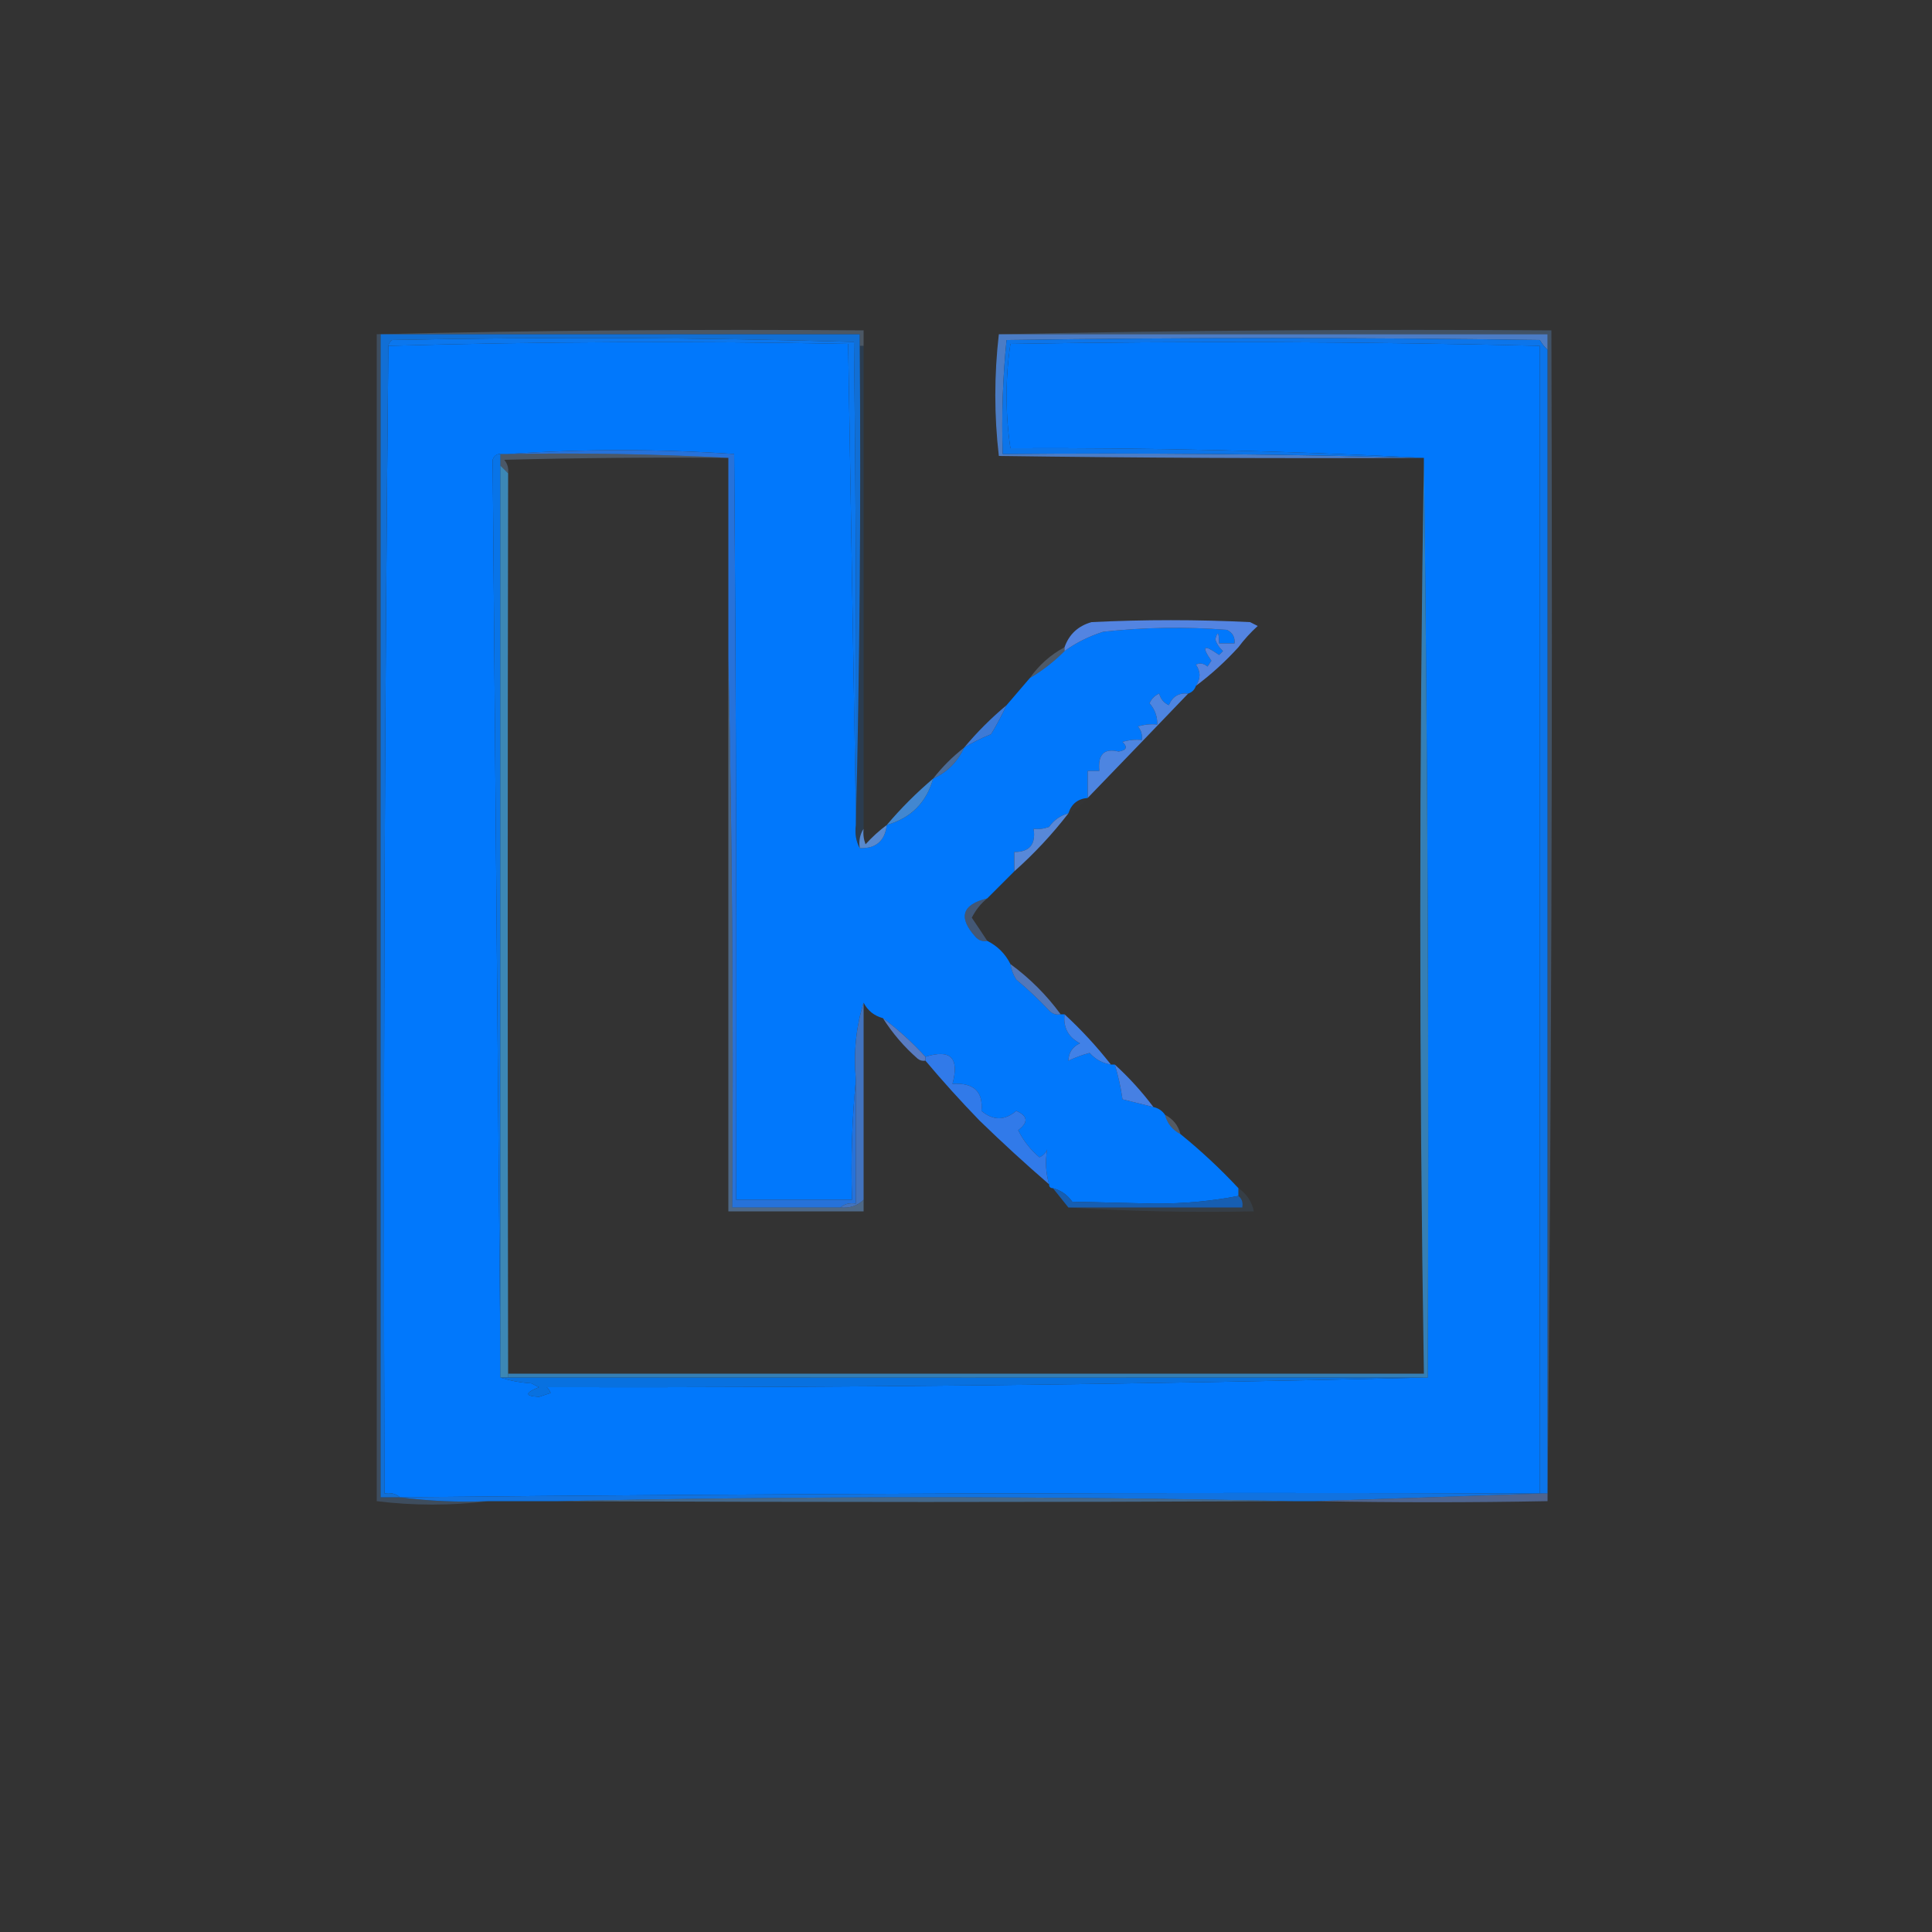 <?xml version="1.0" encoding="UTF-8"?>
<!DOCTYPE svg PUBLIC "-//W3C//DTD SVG 1.1//EN" "http://www.w3.org/Graphics/SVG/1.1/DTD/svg11.dtd">
<svg xmlns="http://www.w3.org/2000/svg" version="1.1" width="500px" height="500px" style="shape-rendering:geometricPrecision; text-rendering:geometricPrecision; image-rendering:optimizeQuality; fill-rule:evenodd; clip-rule:evenodd" xmlns:xlink="http://www.w3.org/1999/xlink">
<rect width="100%" height="100%" fill="#333333" stroke="none"/>
<g><path style="opacity:0.004" fill="#fefffe" d="M 391.5,-0.5 C 391.833,-0.5 392.167,-0.5 392.5,-0.5C 392.315,0.17 391.981,0.17 391.5,-0.5 Z"/></g>
<g><path style="opacity:0.004" fill="#fefffe" d="M 346.5,7.5 C 347.833,8.167 347.833,8.167 346.5,7.5 Z"/></g>
<g><path style="opacity:0.004" fill="#fefffe" d="M 47.5,8.5 C 48.833,9.167 48.833,9.167 47.5,8.5 Z"/></g>
<g><path style="opacity:0.004" fill="#fefffe" d="M 97.5,9.5 C 98.833,10.167 98.833,10.167 97.5,9.5 Z"/></g>
<g><path style="opacity:0.004" fill="#fefffe" d="M 193.5,16.5 C 194.833,17.167 194.833,17.167 193.5,16.5 Z"/></g>
<g><path style="opacity:0.004" fill="#fefffe" d="M 375.5,16.5 C 376.833,17.167 376.833,17.167 375.5,16.5 Z"/></g>
<g><path style="opacity:0.004" fill="#fefffe" d="M 149.5,24.5 C 150.833,25.167 150.833,25.167 149.5,24.5 Z"/></g>
<g><path style="opacity:0.004" fill="#fefffe" d="M 230.5,34.5 C 231.833,35.167 231.833,35.167 230.5,34.5 Z"/></g>
<g><path style="opacity:0.004" fill="#fefffe" d="M 191.5,35.5 C 192.833,36.167 192.833,36.167 191.5,35.5 Z"/></g>
<g><path style="opacity:0.004" fill="#fefffe" d="M 88.5,42.5 C 89.833,43.167 89.833,43.167 88.5,42.5 Z"/></g>
<g><path style="opacity:0.004" fill="#fefffe" d="M 249.5,43.5 C 250.833,44.167 250.833,44.167 249.5,43.5 Z"/></g>
<g><path style="opacity:0.004" fill="#fefffe" d="M 219.5,55.5 C 220.833,56.167 220.833,56.167 219.5,55.5 Z"/></g>
<g><path style="opacity:0.004" fill="#fefffe" d="M 333.5,60.5 C 334.833,61.167 334.833,61.167 333.5,60.5 Z"/></g>
<g><path style="opacity:0.004" fill="#fefffe" d="M 444.5,60.5 C 445.833,61.167 445.833,61.167 444.5,60.5 Z"/></g>
<g><path style="opacity:0.004" fill="#fefffe" d="M 77.5,63.5 C 78.833,64.167 78.833,64.167 77.5,63.5 Z"/></g>
<g><path style="opacity:0.004" fill="#fefffe" d="M 31.5,68.5 C 32.833,69.167 32.833,69.167 31.5,68.5 Z"/></g>
<g><path style="opacity:0.004" fill="#fefffe" d="M 461.5,69.5 C 462.833,70.167 462.833,70.167 461.5,69.5 Z"/></g>
<g><path style="opacity:0.004" fill="#fefffe" d="M 3.5,70.5 C 4.833,71.167 4.833,71.167 3.5,70.5 Z"/></g>
<g><path style="opacity:0.004" fill="#fefffe" d="M 101.5,72.5 C 102.833,73.167 102.833,73.167 101.5,72.5 Z"/></g>
<g><path style="opacity:0.004" fill="#fefffe" d="M 45.5,76.5 C 46.833,77.167 46.833,77.167 45.5,76.5 Z"/></g>
<g><path style="opacity:0.004" fill="#fefffe" d="M 335.5,76.5 C 336.833,77.167 336.833,77.167 335.5,76.5 Z"/></g>
<g><path style="opacity:0.24" fill="#99cbfe" d="M 97.5,86.5 C 139.33,85.501 181.33,85.168 223.5,85.5C 223.5,86.833 223.5,88.167 223.5,89.5C 223.167,89.5 222.833,89.5 222.5,89.5C 222.5,88.5 222.5,87.5 222.5,86.5C 181.167,86.5 139.833,86.5 98.5,86.5C 98.167,86.5 97.833,86.5 97.5,86.5 Z"/></g>
<g><path style="opacity:0.895" fill="#4e85d6" d="M 258.5,86.5 C 305.833,86.5 353.167,86.5 400.5,86.5C 400.5,87.833 400.5,89.167 400.5,90.5C 399.733,89.828 399.066,88.995 398.5,88C 352.5,87.333 306.5,87.333 260.5,88C 259.514,97.75 259.181,107.584 259.5,117.5C 295.671,117.168 331.671,117.502 367.5,118.5C 331.165,118.667 294.832,118.5 258.5,118C 257.282,107.559 257.282,97.059 258.5,86.5 Z"/></g>
<g><path style="opacity:1" fill="#0178fc" d="M 221.5,210.5 C 221.5,211.5 221.5,212.5 221.5,213.5C 221.205,215.735 221.539,217.735 222.5,219.5C 226.693,219.638 229.027,217.638 229.5,213.5C 235.737,211.719 239.737,207.719 241.5,201.5C 245.167,199.833 247.833,197.167 249.5,193.5C 251.697,192.155 254.03,190.989 256.5,190C 257.986,187.525 259.319,185.025 260.5,182.5C 262.529,180.142 264.529,177.808 266.5,175.5C 269.767,173.573 272.767,171.239 275.5,168.5C 278.452,166.357 281.785,164.691 285.5,163.5C 296.151,162.334 306.818,162.168 317.5,163C 318.973,163.71 319.64,164.876 319.5,166.5C 318.167,166.5 316.833,166.5 315.5,166.5C 315.456,163.519 315.123,163.186 314.5,165.5C 314.919,166.672 315.585,167.672 316.5,168.5C 316.167,168.833 315.833,169.167 315.5,169.5C 311.498,166.657 310.832,167.157 313.5,171C 313.167,171.5 312.833,172 312.5,172.5C 311.549,171.674 310.549,171.508 309.5,172C 310.752,173.828 310.752,175.661 309.5,177.5C 309.167,178.5 308.5,179.167 307.5,179.5C 305.088,179.244 303.421,180.244 302.5,182.5C 301.201,181.91 300.368,180.91 300,179.5C 298.842,179.998 298.009,180.831 297.5,182C 298.885,183.597 299.551,185.43 299.5,187.5C 297.801,187.34 296.134,187.506 294.5,188C 295.337,189.011 295.67,190.178 295.5,191.5C 293.801,191.34 292.134,191.506 290.5,192C 291.902,193.342 291.569,194.176 289.5,194.5C 285.756,193.57 284.09,195.236 284.5,199.5C 283.5,199.5 282.5,199.5 281.5,199.5C 281.5,201.833 281.5,204.167 281.5,206.5C 278.937,206.731 277.27,208.065 276.5,210.5C 274.456,211.031 272.789,212.198 271.5,214C 270.207,214.49 268.873,214.657 267.5,214.5C 268.113,218.512 266.446,220.512 262.5,220.5C 262.5,222.167 262.5,223.833 262.5,225.5C 260.167,227.833 257.833,230.167 255.5,232.5C 248.927,234.122 247.927,237.455 252.5,242.5C 253.325,243.386 254.325,243.719 255.5,243.5C 258.167,244.833 260.167,246.833 261.5,249.5C 261.709,250.922 262.209,252.255 263,253.5C 266.037,256.039 268.87,258.706 271.5,261.5C 272.325,262.386 273.325,262.719 274.5,262.5C 274.833,262.5 275.167,262.5 275.5,262.5C 275.128,265.923 276.461,268.423 279.5,270C 277.561,270.908 276.561,272.408 276.5,274.5C 278.565,273.555 280.399,272.888 282,272.5C 283.506,274.174 285.339,275.174 287.5,275.5C 287.833,275.5 288.167,275.5 288.5,275.5C 289.406,278.436 290.072,281.436 290.5,284.5C 293.167,285.167 295.833,285.833 298.5,286.5C 299.778,286.782 300.778,287.449 301.5,288.5C 302.08,290.749 303.413,292.415 305.5,293.5C 310.807,297.806 315.807,302.473 320.5,307.5C 320.5,308.167 320.5,308.833 320.5,309.5C 313.699,310.831 306.533,311.497 299,311.5C 291.833,311.333 284.667,311.167 277.5,311C 276.211,309.198 274.544,308.031 272.5,307.5C 271.833,307.5 271.5,307.167 271.5,306.5C 270.644,303.542 270.477,300.542 271,297.5C 270.612,298.428 269.945,299.095 269,299.5C 266.693,297.561 264.86,295.228 263.5,292.5C 266.2,290.457 266.033,288.79 263,287.5C 260.008,290.036 257.008,290.036 254,287.5C 254.487,282.492 251.987,280.158 246.5,280.5C 248.325,273.772 245.992,271.438 239.5,273.5C 236.138,269.804 232.472,266.47 228.5,263.5C 226.225,262.889 224.559,261.555 223.5,259.5C 221.541,265.75 220.874,272.416 221.5,279.5C 220.506,289.653 220.172,299.986 220.5,310.5C 210.5,310.5 200.5,310.5 190.5,310.5C 190.667,246.166 190.5,181.832 190,117.5C 170.402,116.169 150.902,116.169 131.5,117.5C 130.833,117.5 130.167,117.5 129.5,117.5C 128.503,117.47 127.836,117.97 127.5,119C 128.144,196.532 128.811,274.032 129.5,351.5C 129.5,353.167 129.5,354.833 129.5,356.5C 131.969,357.317 134.635,357.817 137.5,358C 138.167,358.333 138.833,358.667 139.5,359C 135.782,360.489 135.782,361.322 139.5,361.5C 140.5,361.167 141.5,360.833 142.5,360.5C 142.291,359.914 141.957,359.414 141.5,359C 217.84,359.164 293.84,358.331 369.5,356.5C 369.833,276.998 369.499,197.665 368.5,118.5C 333.181,116.672 297.514,115.838 261.5,116C 260.167,107 260.167,98 261.5,89C 307.175,88.237 352.841,88.403 398.5,89.5C 398.5,188.5 398.5,287.5 398.5,386.5C 300.156,386.188 201.823,386.521 103.5,387.5C 102.432,386.566 101.099,386.232 99.5,386.5C 99.167,287.332 99.501,188.332 100.5,89.5C 140.023,88.403 179.69,88.237 219.5,89C 220.164,129.598 220.831,170.098 221.5,210.5 Z"/></g>
<g><path style="opacity:0.004" fill="#fefffe" d="M 55.5,91.5 C 56.833,92.167 56.833,92.167 55.5,91.5 Z"/></g>
<g><path style="opacity:0.004" fill="#fefffe" d="M 238.5,101.5 C 239.833,102.167 239.833,102.167 238.5,101.5 Z"/></g>
<g><path style="opacity:0.004" fill="#fefffe" d="M 91.5,107.5 C 92.833,108.167 92.833,108.167 91.5,107.5 Z"/></g>
<g><path style="opacity:0.004" fill="#fefffe" d="M 439.5,111.5 C 440.833,112.167 440.833,112.167 439.5,111.5 Z"/></g>
<g><path style="opacity:0.004" fill="#fefffe" d="M 416.5,119.5 C 417.833,120.167 417.833,120.167 416.5,119.5 Z"/></g>
<g><path style="opacity:0.004" fill="#fefffe" d="M 473.5,121.5 C 474.833,122.167 474.833,122.167 473.5,121.5 Z"/></g>
<g><path style="opacity:0.285" fill="#165195" d="M 222.5,89.5 C 222.833,89.5 223.167,89.5 223.5,89.5C 223.5,131.167 223.5,172.833 223.5,214.5C 222.549,215.919 222.216,217.585 222.5,219.5C 221.539,217.735 221.205,215.735 221.5,213.5C 222.499,172.337 222.832,131.003 222.5,89.5 Z"/></g>
<g><path style="opacity:0.004" fill="#fefffe" d="M 91.5,148.5 C 92.833,149.167 92.833,149.167 91.5,148.5 Z"/></g>
<g><path style="opacity:0.004" fill="#fefffe" d="M 284.5,156.5 C 285.833,157.167 285.833,157.167 284.5,156.5 Z"/></g>
<g><path style="opacity:0.004" fill="#fefffe" d="M 94.5,157.5 C 95.833,158.167 95.833,158.167 94.5,157.5 Z"/></g>
<g><path style="opacity:0.004" fill="#fefffe" d="M 288.5,157.5 C 289.833,158.167 289.833,158.167 288.5,157.5 Z"/></g>
<g><path style="opacity:0.004" fill="#fefffe" d="M 247.5,159.5 C 248.833,160.167 248.833,160.167 247.5,159.5 Z"/></g>
<g><path style="opacity:1" fill="#0874e8" d="M 129.5,117.5 C 129.5,118.5 129.5,119.5 129.5,120.5C 129.5,197.5 129.5,274.5 129.5,351.5C 128.811,274.032 128.144,196.532 127.5,119C 127.836,117.97 128.503,117.47 129.5,117.5 Z"/></g>
<g><path style="opacity:1" fill="#5384e1" d="M 320.5,167.5 C 317.138,171.196 313.472,174.53 309.5,177.5C 310.752,175.661 310.752,173.828 309.5,172C 310.549,171.508 311.549,171.674 312.5,172.5C 312.833,172 313.167,171.5 313.5,171C 310.832,167.157 311.498,166.657 315.5,169.5C 315.833,169.167 316.167,168.833 316.5,168.5C 315.585,167.672 314.919,166.672 314.5,165.5C 315.123,163.186 315.456,163.519 315.5,166.5C 316.833,166.5 318.167,166.5 319.5,166.5C 319.64,164.876 318.973,163.71 317.5,163C 306.818,162.168 296.151,162.334 285.5,163.5C 281.785,164.691 278.452,166.357 275.5,168.5C 275.5,168.167 275.5,167.833 275.5,167.5C 276.684,164.151 279.017,161.985 282.5,161C 296.167,160.333 309.833,160.333 323.5,161C 324.167,161.333 324.833,161.667 325.5,162C 323.627,163.704 321.96,165.537 320.5,167.5 Z"/></g>
<g><path style="opacity:0.004" fill="#fefffe" d="M 320.5,167.5 C 321.833,168.167 321.833,168.167 320.5,167.5 Z"/></g>
<g><path style="opacity:0.278" fill="#66a4e9" d="M 258.5,86.5 C 305.997,85.501 353.664,85.168 401.5,85.5C 401.833,186.668 401.499,287.668 400.5,388.5C 400.5,387.833 400.5,387.167 400.5,386.5C 400.5,287.833 400.5,189.167 400.5,90.5C 400.5,89.167 400.5,87.833 400.5,86.5C 353.167,86.5 305.833,86.5 258.5,86.5 Z"/></g>
<g><path style="opacity:0.302" fill="#8db1df" d="M 275.5,167.5 C 275.5,167.833 275.5,168.167 275.5,168.5C 272.767,171.239 269.767,173.573 266.5,175.5C 268.9,172.097 271.9,169.43 275.5,167.5 Z"/></g>
<g><path style="opacity:0.004" fill="#fefffe" d="M 57.5,174.5 C 58.833,175.167 58.833,175.167 57.5,174.5 Z"/></g>
<g><path style="opacity:1" fill="#0c75ea" d="M 400.5,90.5 C 400.5,189.167 400.5,287.833 400.5,386.5C 400.167,386.5 399.833,386.5 399.5,386.5C 399.167,386.5 398.833,386.5 398.5,386.5C 398.5,287.5 398.5,188.5 398.5,89.5C 352.841,88.403 307.175,88.237 261.5,89C 260.167,98 260.167,107 261.5,116C 297.514,115.838 333.181,116.672 368.5,118.5C 368.167,118.5 367.833,118.5 367.5,118.5C 331.671,117.502 295.671,117.168 259.5,117.5C 259.181,107.584 259.514,97.75 260.5,88C 306.5,87.333 352.5,87.333 398.5,88C 399.066,88.995 399.733,89.828 400.5,90.5 Z"/></g>
<g><path style="opacity:0.004" fill="#fefffe" d="M 346.5,178.5 C 347.833,179.167 347.833,179.167 346.5,178.5 Z"/></g>
<g><path style="opacity:0.242" fill="#62a0e4" d="M 97.5,86.5 C 97.833,86.5 98.167,86.5 98.5,86.5C 98.5,186.833 98.5,287.167 98.5,387.5C 100.167,387.5 101.833,387.5 103.5,387.5C 110.982,388.492 118.648,388.825 126.5,388.5C 116.698,389.683 107.031,389.683 97.5,388.5C 97.5,287.833 97.5,187.167 97.5,86.5 Z"/></g>
<g><path style="opacity:1" fill="#4d85e1" d="M 307.5,179.5 C 298.877,188.492 290.21,197.492 281.5,206.5C 281.5,204.167 281.5,201.833 281.5,199.5C 282.5,199.5 283.5,199.5 284.5,199.5C 284.09,195.236 285.756,193.57 289.5,194.5C 291.569,194.176 291.902,193.342 290.5,192C 292.134,191.506 293.801,191.34 295.5,191.5C 295.67,190.178 295.337,189.011 294.5,188C 296.134,187.506 297.801,187.34 299.5,187.5C 299.551,185.43 298.885,183.597 297.5,182C 298.009,180.831 298.842,179.998 300,179.5C 300.368,180.91 301.201,181.91 302.5,182.5C 303.421,180.244 305.088,179.244 307.5,179.5 Z"/></g>
<g><path style="opacity:0.004" fill="#fefffe" d="M 46.5,185.5 C 47.833,186.167 47.833,186.167 46.5,185.5 Z"/></g>
<g><path style="opacity:1" fill="#3d7ad6" d="M 260.5,182.5 C 259.319,185.025 257.986,187.525 256.5,190C 254.03,190.989 251.697,192.155 249.5,193.5C 252.833,189.5 256.5,185.833 260.5,182.5 Z"/></g>
<g><path style="opacity:0.667" fill="#5687cb" d="M 249.5,193.5 C 247.833,197.167 245.167,199.833 241.5,201.5C 243.833,198.5 246.5,195.833 249.5,193.5 Z"/></g>
<g><path style="opacity:0.004" fill="#fefffe" d="M 331.5,202.5 C 332.833,203.167 332.833,203.167 331.5,202.5 Z"/></g>
<g><path style="opacity:0.837" fill="#368ecf" d="M 368.5,118.5 C 369.499,197.665 369.833,276.998 369.5,356.5C 290.246,356.555 210.912,356.555 131.5,356.5C 131.5,356.167 131.5,355.833 131.5,355.5C 210.5,355.5 289.5,355.5 368.5,355.5C 367.253,276.535 367.253,197.535 368.5,118.5 Z"/></g>
<g><path style="opacity:1" fill="#4287d0" d="M 241.5,201.5 C 239.737,207.719 235.737,211.719 229.5,213.5C 233.167,209.167 237.167,205.167 241.5,201.5 Z"/></g>
<g><path style="opacity:0.016" fill="#90a8e4" d="M 281.5,206.5 C 280.127,208.207 278.461,209.54 276.5,210.5C 277.27,208.065 278.937,206.731 281.5,206.5 Z"/></g>
<g><path style="opacity:1" fill="#5788d9" d="M 276.5,210.5 C 272.305,215.933 267.638,220.933 262.5,225.5C 262.5,223.833 262.5,222.167 262.5,220.5C 266.446,220.512 268.113,218.512 267.5,214.5C 268.873,214.657 270.207,214.49 271.5,214C 272.789,212.198 274.456,211.031 276.5,210.5 Z"/></g>
<g><path style="opacity:0.992" fill="#2773db" d="M 131.5,117.5 C 150.902,116.169 170.402,116.169 190,117.5C 190.5,181.832 190.667,246.166 190.5,310.5C 200.5,310.5 210.5,310.5 220.5,310.5C 220.172,299.986 220.506,289.653 221.5,279.5C 221.5,290.167 221.5,300.833 221.5,311.5C 219.901,311.232 218.568,311.566 217.5,312.5C 208.167,312.5 198.833,312.5 189.5,312.5C 189.832,264.997 189.499,217.664 188.5,170.5C 188.5,153.167 188.5,135.833 188.5,118.5C 169.674,117.503 150.674,117.17 131.5,117.5 Z"/></g>
<g><path style="opacity:1" fill="#116fd5" d="M 98.5,86.5 C 139.833,86.5 181.167,86.5 222.5,86.5C 222.5,87.5 222.5,88.5 222.5,89.5C 222.832,131.003 222.499,172.337 221.5,213.5C 221.5,212.5 221.5,211.5 221.5,210.5C 221.667,169.832 221.5,129.165 221,88.5C 181.238,87.337 141.404,87.17 101.5,88C 100.944,88.383 100.611,88.883 100.5,89.5C 99.501,188.332 99.167,287.332 99.5,386.5C 101.099,386.232 102.432,386.566 103.5,387.5C 101.833,387.5 100.167,387.5 98.5,387.5C 98.5,287.167 98.5,186.833 98.5,86.5 Z"/></g>
<g><path style="opacity:0.004" fill="#fefffe" d="M 185.5,195.5 C 186.833,196.167 186.833,196.167 185.5,195.5 Z"/></g>
<g><path style="opacity:0.278" fill="#89b9f0" d="M 129.5,117.5 C 130.167,117.5 130.833,117.5 131.5,117.5C 150.674,117.17 169.674,117.503 188.5,118.5C 169.164,118.333 149.83,118.5 130.5,119C 131.337,120.011 131.67,121.178 131.5,122.5C 130.833,121.833 130.167,121.167 129.5,120.5C 129.5,119.5 129.5,118.5 129.5,117.5 Z"/></g>
<g><path style="opacity:1" fill="#0b77ee" d="M 221.5,210.5 C 220.831,170.098 220.164,129.598 219.5,89C 179.69,88.237 140.023,88.403 100.5,89.5C 100.611,88.883 100.944,88.383 101.5,88C 141.404,87.17 181.238,87.337 221,88.5C 221.5,129.165 221.667,169.832 221.5,210.5 Z"/></g>
<g><path style="opacity:0.945" fill="#5a8ed6" d="M 229.5,213.5 C 229.027,217.638 226.693,219.638 222.5,219.5C 222.216,217.585 222.549,215.919 223.5,214.5C 223.343,215.873 223.51,217.207 224,218.5C 225.704,216.627 227.537,214.96 229.5,213.5 Z"/></g>
<g><path style="opacity:0.004" fill="#fefffe" d="M 41.5,220.5 C 42.833,221.167 42.833,221.167 41.5,220.5 Z"/></g>
<g><path style="opacity:0.408" fill="#5b8cd6" d="M 255.5,232.5 C 253.841,233.834 252.508,235.501 251.5,237.5C 252.885,239.536 254.218,241.536 255.5,243.5C 254.325,243.719 253.325,243.386 252.5,242.5C 247.927,237.455 248.927,234.122 255.5,232.5 Z"/></g>
<g><path style="opacity:0.004" fill="#fefffe" d="M 254.5,238.5 C 255.833,239.167 255.833,239.167 254.5,238.5 Z"/></g>
<g><path style="opacity:0.744" fill="#40a4e2" d="M 129.5,120.5 C 130.167,121.167 130.833,121.833 131.5,122.5C 131.365,200.223 131.365,277.89 131.5,355.5C 131.5,355.833 131.5,356.167 131.5,356.5C 130.833,356.5 130.167,356.5 129.5,356.5C 129.5,354.833 129.5,353.167 129.5,351.5C 129.5,274.5 129.5,197.5 129.5,120.5 Z"/></g>
<g><path style="opacity:0.517" fill="#6699d4" d="M 188.5,170.5 C 189.499,217.664 189.832,264.997 189.5,312.5C 198.833,312.5 208.167,312.5 217.5,312.5C 219.886,312.741 221.886,312.075 223.5,310.5C 223.5,311.5 223.5,312.5 223.5,313.5C 211.833,313.5 200.167,313.5 188.5,313.5C 188.5,265.833 188.5,218.167 188.5,170.5 Z"/></g>
<g><path style="opacity:0.004" fill="#fefffe" d="M 344.5,250.5 C 345.833,251.167 345.833,251.167 344.5,250.5 Z"/></g>
<g><path style="opacity:0.82" fill="#5886d8" d="M 261.5,249.5 C 266.521,253.188 270.854,257.521 274.5,262.5C 273.325,262.719 272.325,262.386 271.5,261.5C 268.87,258.706 266.037,256.039 263,253.5C 262.209,252.255 261.709,250.922 261.5,249.5 Z"/></g>
<g><path style="opacity:0.004" fill="#fefffe" d="M 149.5,261.5 C 150.833,262.167 150.833,262.167 149.5,261.5 Z"/></g>
<g><path style="opacity:0.941" fill="#5980cc" d="M 228.5,263.5 C 232.472,266.47 236.138,269.804 239.5,273.5C 239.5,273.833 239.5,274.167 239.5,274.5C 238.761,274.631 238.094,274.464 237.5,274C 233.974,270.915 230.974,267.415 228.5,263.5 Z"/></g>
<g><path style="opacity:1" fill="#4181e7" d="M 275.5,262.5 C 279.862,266.527 283.862,270.86 287.5,275.5C 285.339,275.174 283.506,274.174 282,272.5C 280.399,272.888 278.565,273.555 276.5,274.5C 276.561,272.408 277.561,270.908 279.5,270C 276.461,268.423 275.128,265.923 275.5,262.5 Z"/></g>
<g><path style="opacity:0.004" fill="#fefffe" d="M 38.5,281.5 C 39.833,282.167 39.833,282.167 38.5,281.5 Z"/></g>
<g><path style="opacity:0.004" fill="#fefffe" d="M 312.5,281.5 C 313.833,282.167 313.833,282.167 312.5,281.5 Z"/></g>
<g><path style="opacity:1" fill="#4680e3" d="M 288.5,275.5 C 292.168,278.836 295.501,282.502 298.5,286.5C 295.833,285.833 293.167,285.167 290.5,284.5C 290.072,281.436 289.406,278.436 288.5,275.5 Z"/></g>
<g><path style="opacity:0.004" fill="#fefffe" d="M 236.5,288.5 C 237.833,289.167 237.833,289.167 236.5,288.5 Z"/></g>
<g><path style="opacity:1" fill="#317ae9" d="M 271.5,306.5 C 265.37,301.206 259.37,295.706 253.5,290C 248.576,284.917 243.909,279.75 239.5,274.5C 239.5,274.167 239.5,273.833 239.5,273.5C 245.992,271.438 248.325,273.772 246.5,280.5C 251.987,280.158 254.487,282.492 254,287.5C 257.008,290.036 260.008,290.036 263,287.5C 266.033,288.79 266.2,290.457 263.5,292.5C 264.86,295.228 266.693,297.561 269,299.5C 269.945,299.095 270.612,298.428 271,297.5C 270.477,300.542 270.644,303.542 271.5,306.5 Z"/></g>
<g><path style="opacity:0.267" fill="#b0caed" d="M 301.5,288.5 C 303.587,289.585 304.92,291.251 305.5,293.5C 303.413,292.415 302.08,290.749 301.5,288.5 Z"/></g>
<g><path style="opacity:0.004" fill="#fefffe" d="M 11.5,294.5 C 12.833,295.167 12.833,295.167 11.5,294.5 Z"/></g>
<g><path style="opacity:0.004" fill="#fefffe" d="M 79.5,296.5 C 80.833,297.167 80.833,297.167 79.5,296.5 Z"/></g>
<g><path style="opacity:0.004" fill="#fefffe" d="M 471.5,296.5 C 472.833,297.167 472.833,297.167 471.5,296.5 Z"/></g>
<g><path style="opacity:0.957" fill="#4376c4" d="M 223.5,259.5 C 223.5,276.5 223.5,293.5 223.5,310.5C 221.886,312.075 219.886,312.741 217.5,312.5C 218.568,311.566 219.901,311.232 221.5,311.5C 221.5,300.833 221.5,290.167 221.5,279.5C 220.874,272.416 221.541,265.75 223.5,259.5 Z"/></g>
<g><path style="opacity:0.004" fill="#fefffe" d="M 95.5,306.5 C 96.833,307.167 96.833,307.167 95.5,306.5 Z"/></g>
<g><path style="opacity:0.867" fill="#1264c5" d="M 272.5,307.5 C 274.544,308.031 276.211,309.198 277.5,311C 284.667,311.167 291.833,311.333 299,311.5C 306.533,311.497 313.699,310.831 320.5,309.5C 321.404,310.209 321.737,311.209 321.5,312.5C 306.5,312.5 291.5,312.5 276.5,312.5C 275.167,310.833 273.833,309.167 272.5,307.5 Z"/></g>
<g><path style="opacity:0.004" fill="#fefffe" d="M 254.5,312.5 C 255.833,313.167 255.833,313.167 254.5,312.5 Z"/></g>
<g><path style="opacity:0.133" fill="#4e88c6" d="M 320.5,307.5 C 322.63,308.964 323.963,310.964 324.5,313.5C 308.325,313.83 292.325,313.496 276.5,312.5C 291.5,312.5 306.5,312.5 321.5,312.5C 321.737,311.209 321.404,310.209 320.5,309.5C 320.5,308.833 320.5,308.167 320.5,307.5 Z"/></g>
<g><path style="opacity:0.004" fill="#fefffe" d="M 403.5,319.5 C 404.833,320.167 404.833,320.167 403.5,319.5 Z"/></g>
<g><path style="opacity:0.004" fill="#fefffe" d="M 495.5,319.5 C 496.833,320.167 496.833,320.167 495.5,319.5 Z"/></g>
<g><path style="opacity:0.004" fill="#fefffe" d="M 468.5,337.5 C 469.833,338.167 469.833,338.167 468.5,337.5 Z"/></g>
<g><path style="opacity:0.004" fill="#fefffe" d="M 415.5,350.5 C 416.833,351.167 416.833,351.167 415.5,350.5 Z"/></g>
<g><path style="opacity:0.004" fill="#fefffe" d="M 1.5,357.5 C 2.833,358.167 2.833,358.167 1.5,357.5 Z"/></g>
<g><path style="opacity:1" fill="#0871e0" d="M 129.5,356.5 C 130.167,356.5 130.833,356.5 131.5,356.5C 210.912,356.555 290.246,356.555 369.5,356.5C 293.84,358.331 217.84,359.164 141.5,359C 141.957,359.414 142.291,359.914 142.5,360.5C 141.5,360.833 140.5,361.167 139.5,361.5C 135.782,361.322 135.782,360.489 139.5,359C 138.833,358.667 138.167,358.333 137.5,358C 134.635,357.817 131.969,357.317 129.5,356.5 Z"/></g>
<g><path style="opacity:0.004" fill="#fefffe" d="M 54.5,373.5 C 55.833,374.167 55.833,374.167 54.5,373.5 Z"/></g>
<g><path style="opacity:0.004" fill="#fefffe" d="M 74.5,380.5 C 75.833,381.167 75.833,381.167 74.5,380.5 Z"/></g>
<g><path style="opacity:1" fill="#1172df" d="M 398.5,386.5 C 398.833,386.5 399.167,386.5 399.5,386.5C 379.833,387.167 360.167,387.833 340.5,388.5C 338.5,388.5 336.5,388.5 334.5,388.5C 271.167,387.167 207.833,387.167 144.5,388.5C 138.5,388.5 132.5,388.5 126.5,388.5C 118.648,388.825 110.982,388.492 103.5,387.5C 201.823,386.521 300.156,386.188 398.5,386.5 Z"/></g>
<g><path style="opacity:0.588" fill="#518dc9" d="M 144.5,388.5 C 207.833,387.167 271.167,387.167 334.5,388.5C 271.306,388.788 207.973,388.788 144.5,388.5 Z"/></g>
<g><path style="opacity:0.592" fill="#6386cc" d="M 399.5,386.5 C 399.833,386.5 400.167,386.5 400.5,386.5C 400.5,387.167 400.5,387.833 400.5,388.5C 380.766,388.873 360.766,388.873 340.5,388.5C 360.167,387.833 379.833,387.167 399.5,386.5 Z"/></g>
<g><path style="opacity:0.004" fill="#fefffe" d="M 255.5,396.5 C 256.833,397.167 256.833,397.167 255.5,396.5 Z"/></g>
<g><path style="opacity:0.004" fill="#fefffe" d="M 492.5,408.5 C 493.833,409.167 493.833,409.167 492.5,408.5 Z"/></g>
<g><path style="opacity:0.004" fill="#fefffe" d="M 335.5,418.5 C 336.833,419.167 336.833,419.167 335.5,418.5 Z"/></g>
<g><path style="opacity:0.004" fill="#fefffe" d="M 184.5,420.5 C 185.833,421.167 185.833,421.167 184.5,420.5 Z"/></g>
<g><path style="opacity:0.004" fill="#fefffe" d="M 284.5,421.5 C 285.833,422.167 285.833,422.167 284.5,421.5 Z"/></g>
<g><path style="opacity:0.004" fill="#fefffe" d="M 438.5,422.5 C 439.833,423.167 439.833,423.167 438.5,422.5 Z"/></g>
<g><path style="opacity:0.004" fill="#fefffe" d="M 200.5,425.5 C 201.833,426.167 201.833,426.167 200.5,425.5 Z"/></g>
<g><path style="opacity:0.004" fill="#fefffe" d="M 102.5,447.5 C 103.833,448.167 103.833,448.167 102.5,447.5 Z"/></g>
<g><path style="opacity:0.004" fill="#fefffe" d="M 27.5,448.5 C 28.833,449.167 28.833,449.167 27.5,448.5 Z"/></g>
<g><path style="opacity:0.004" fill="#fefffe" d="M 345.5,460.5 C 346.833,461.167 346.833,461.167 345.5,460.5 Z"/></g>
<g><path style="opacity:0.004" fill="#fefffe" d="M 344.5,468.5 C 345.833,469.167 345.833,469.167 344.5,468.5 Z"/></g>
<g><path style="opacity:0.004" fill="#fefffe" d="M 142.5,469.5 C 143.833,470.167 143.833,470.167 142.5,469.5 Z"/></g>
<g><path style="opacity:0.004" fill="#fefffe" d="M 420.5,470.5 C 421.833,471.167 421.833,471.167 420.5,470.5 Z"/></g>
<g><path style="opacity:0.004" fill="#fefffe" d="M 263.5,473.5 C 264.833,474.167 264.833,474.167 263.5,473.5 Z"/></g>
<g><path style="opacity:0.004" fill="#fefffe" d="M 422.5,479.5 C 423.833,480.167 423.833,480.167 422.5,479.5 Z"/></g>
</svg>
